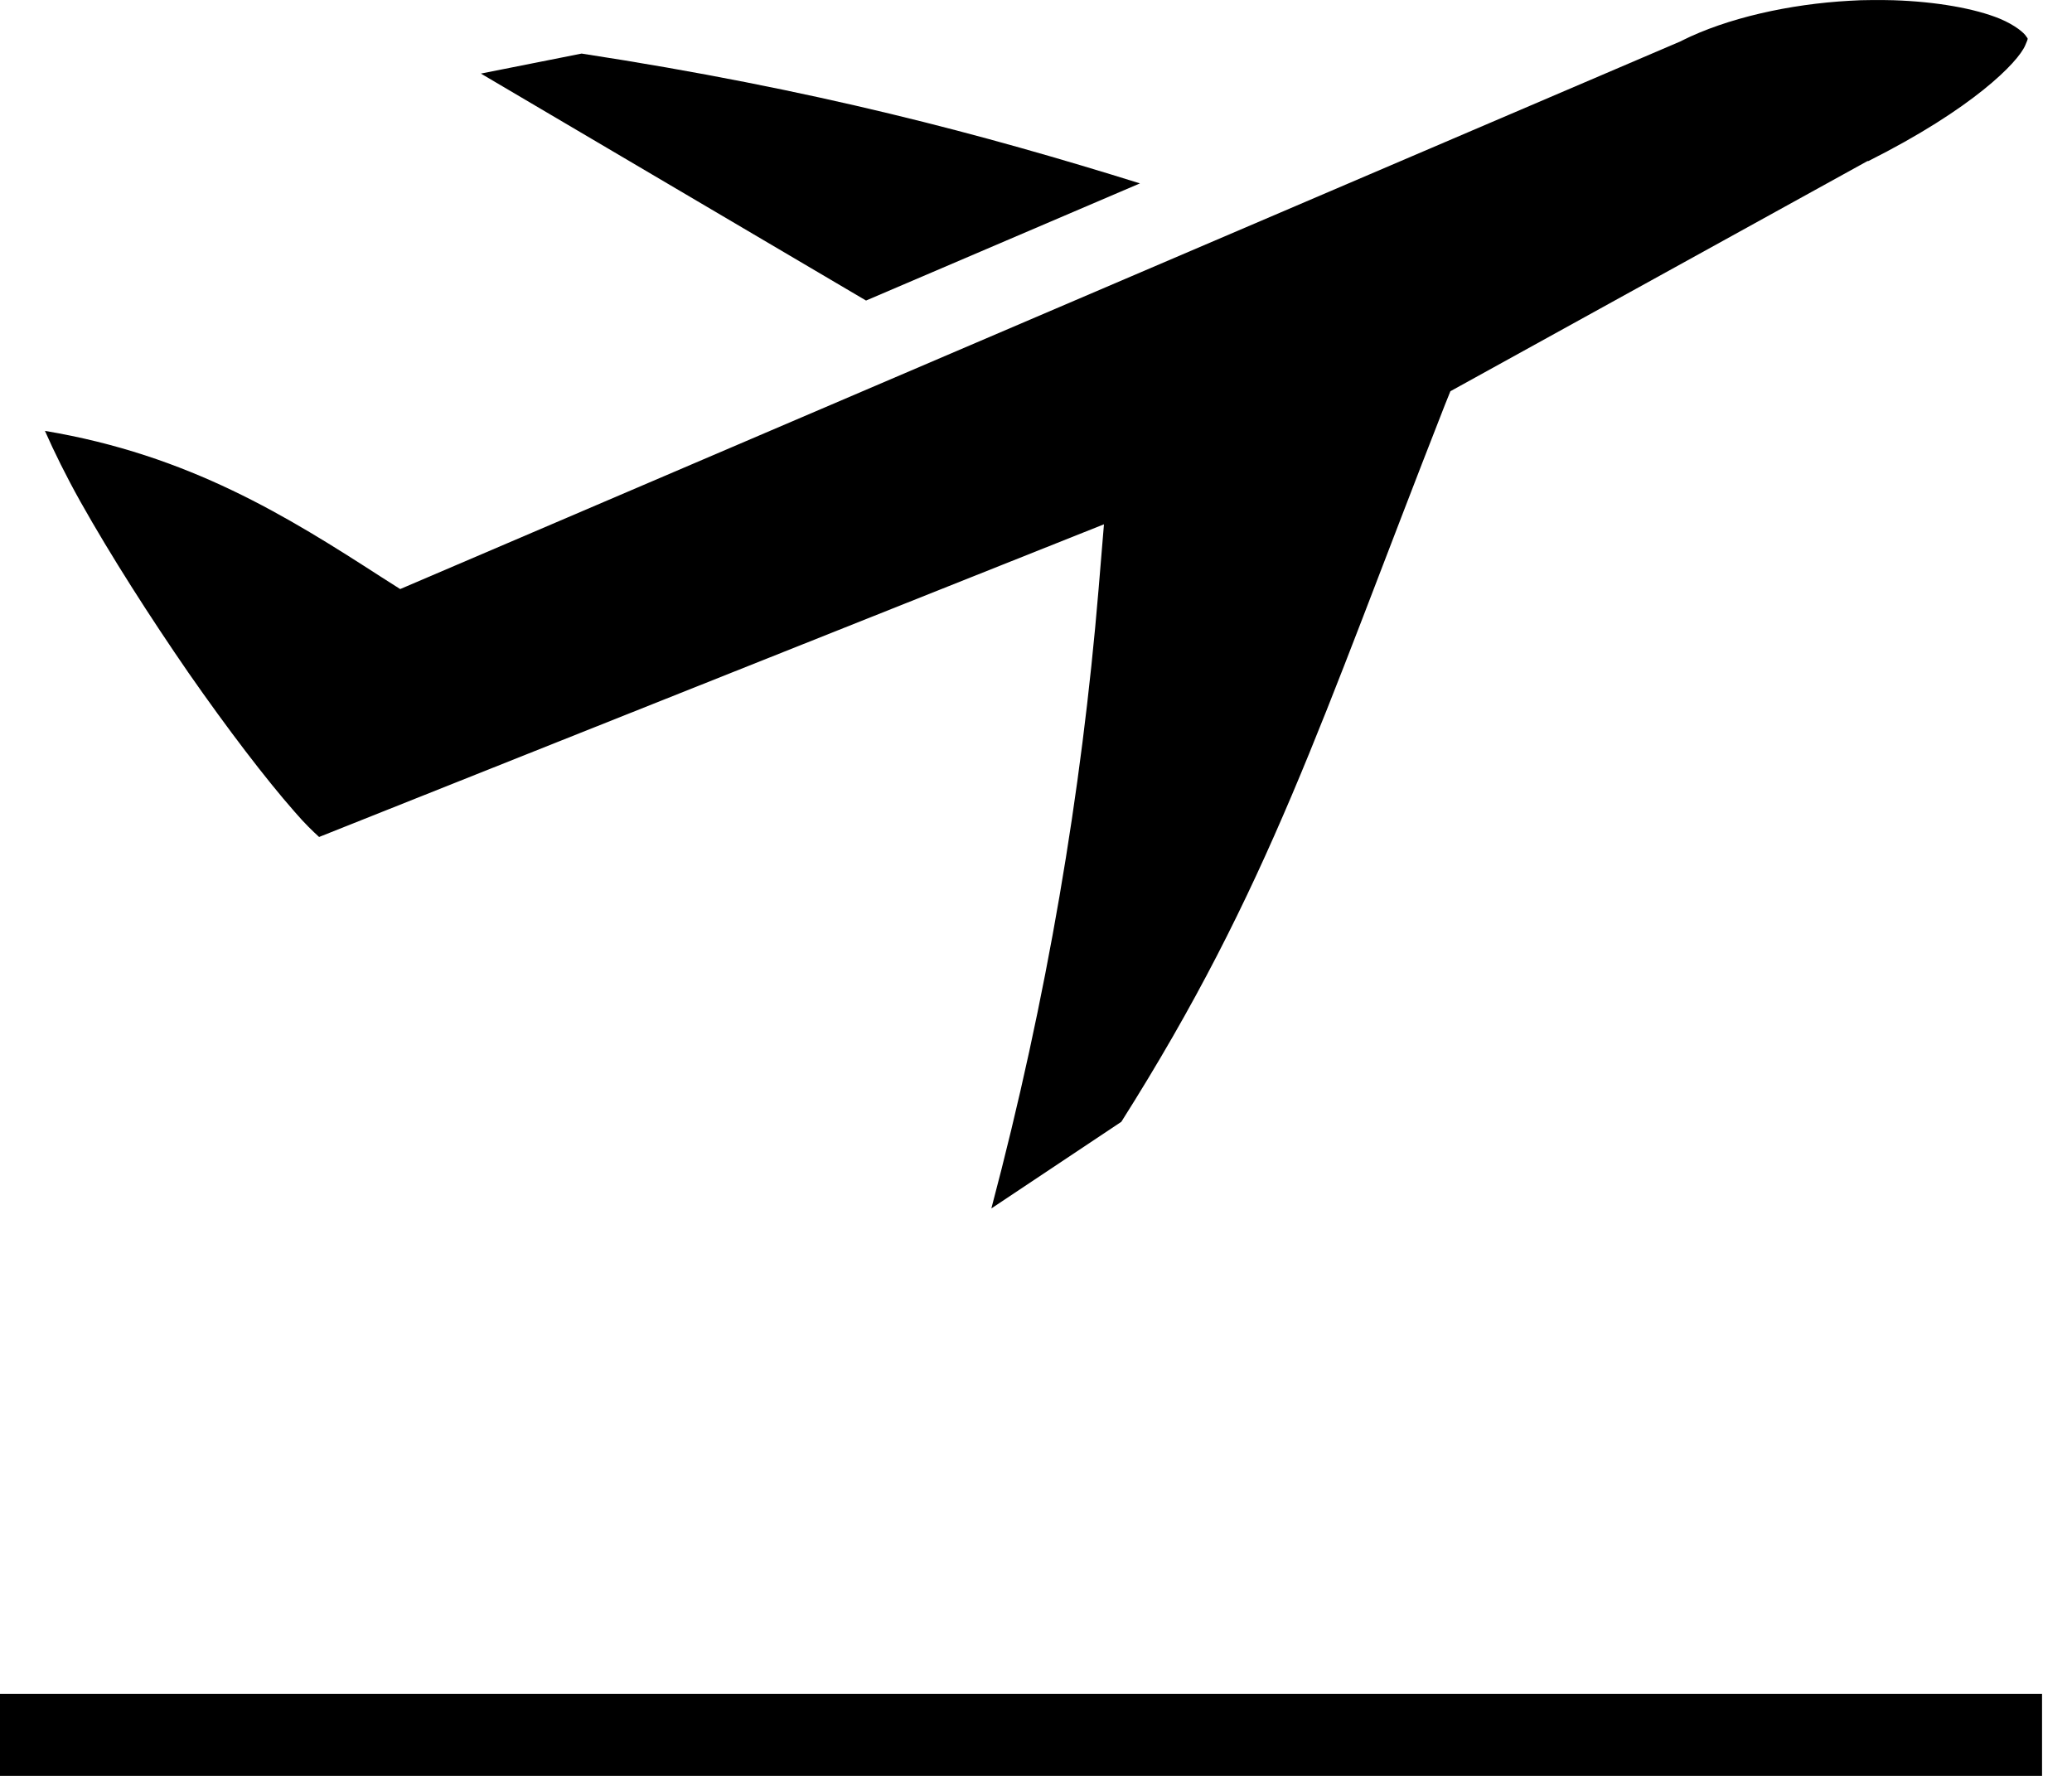 <svg width="35" height="30" viewBox="0 0 35 30" fill="none" xmlns="http://www.w3.org/2000/svg">
<path d="M31.614 0.001C31.491 0.001 31.368 0.005 31.244 0.013C30.228 0.069 29.173 0.305 28.411 0.686L28.396 0.695L6.76 9.951L6.444 9.75C4.857 8.726 3.199 7.687 0.759 7.279C0.919 7.641 1.116 8.041 1.357 8.472C1.872 9.389 2.532 10.42 3.185 11.367C3.839 12.307 4.491 13.161 4.972 13.708C5.158 13.924 5.282 14.039 5.39 14.139L18.648 8.857L18.556 9.966C18.271 13.385 17.686 16.865 16.746 20.414L18.941 18.951C21.451 14.986 22.29 12.237 24.407 6.84L24.5 6.609L31.545 2.721H31.56C33.323 1.836 34.086 1.054 34.209 0.768C34.27 0.625 34.255 0.663 34.224 0.611C34.193 0.56 34.047 0.427 33.778 0.315C33.362 0.145 32.715 0.028 31.984 0.004C31.868 0.001 31.737 -0.001 31.614 0.001ZM9.825 0.905L8.123 1.243L14.629 5.077L19.256 3.098C16.631 2.279 13.767 1.51 9.825 0.905ZM0 28.614V30H34.494V28.614H0Z" fill="black"/>
</svg>
